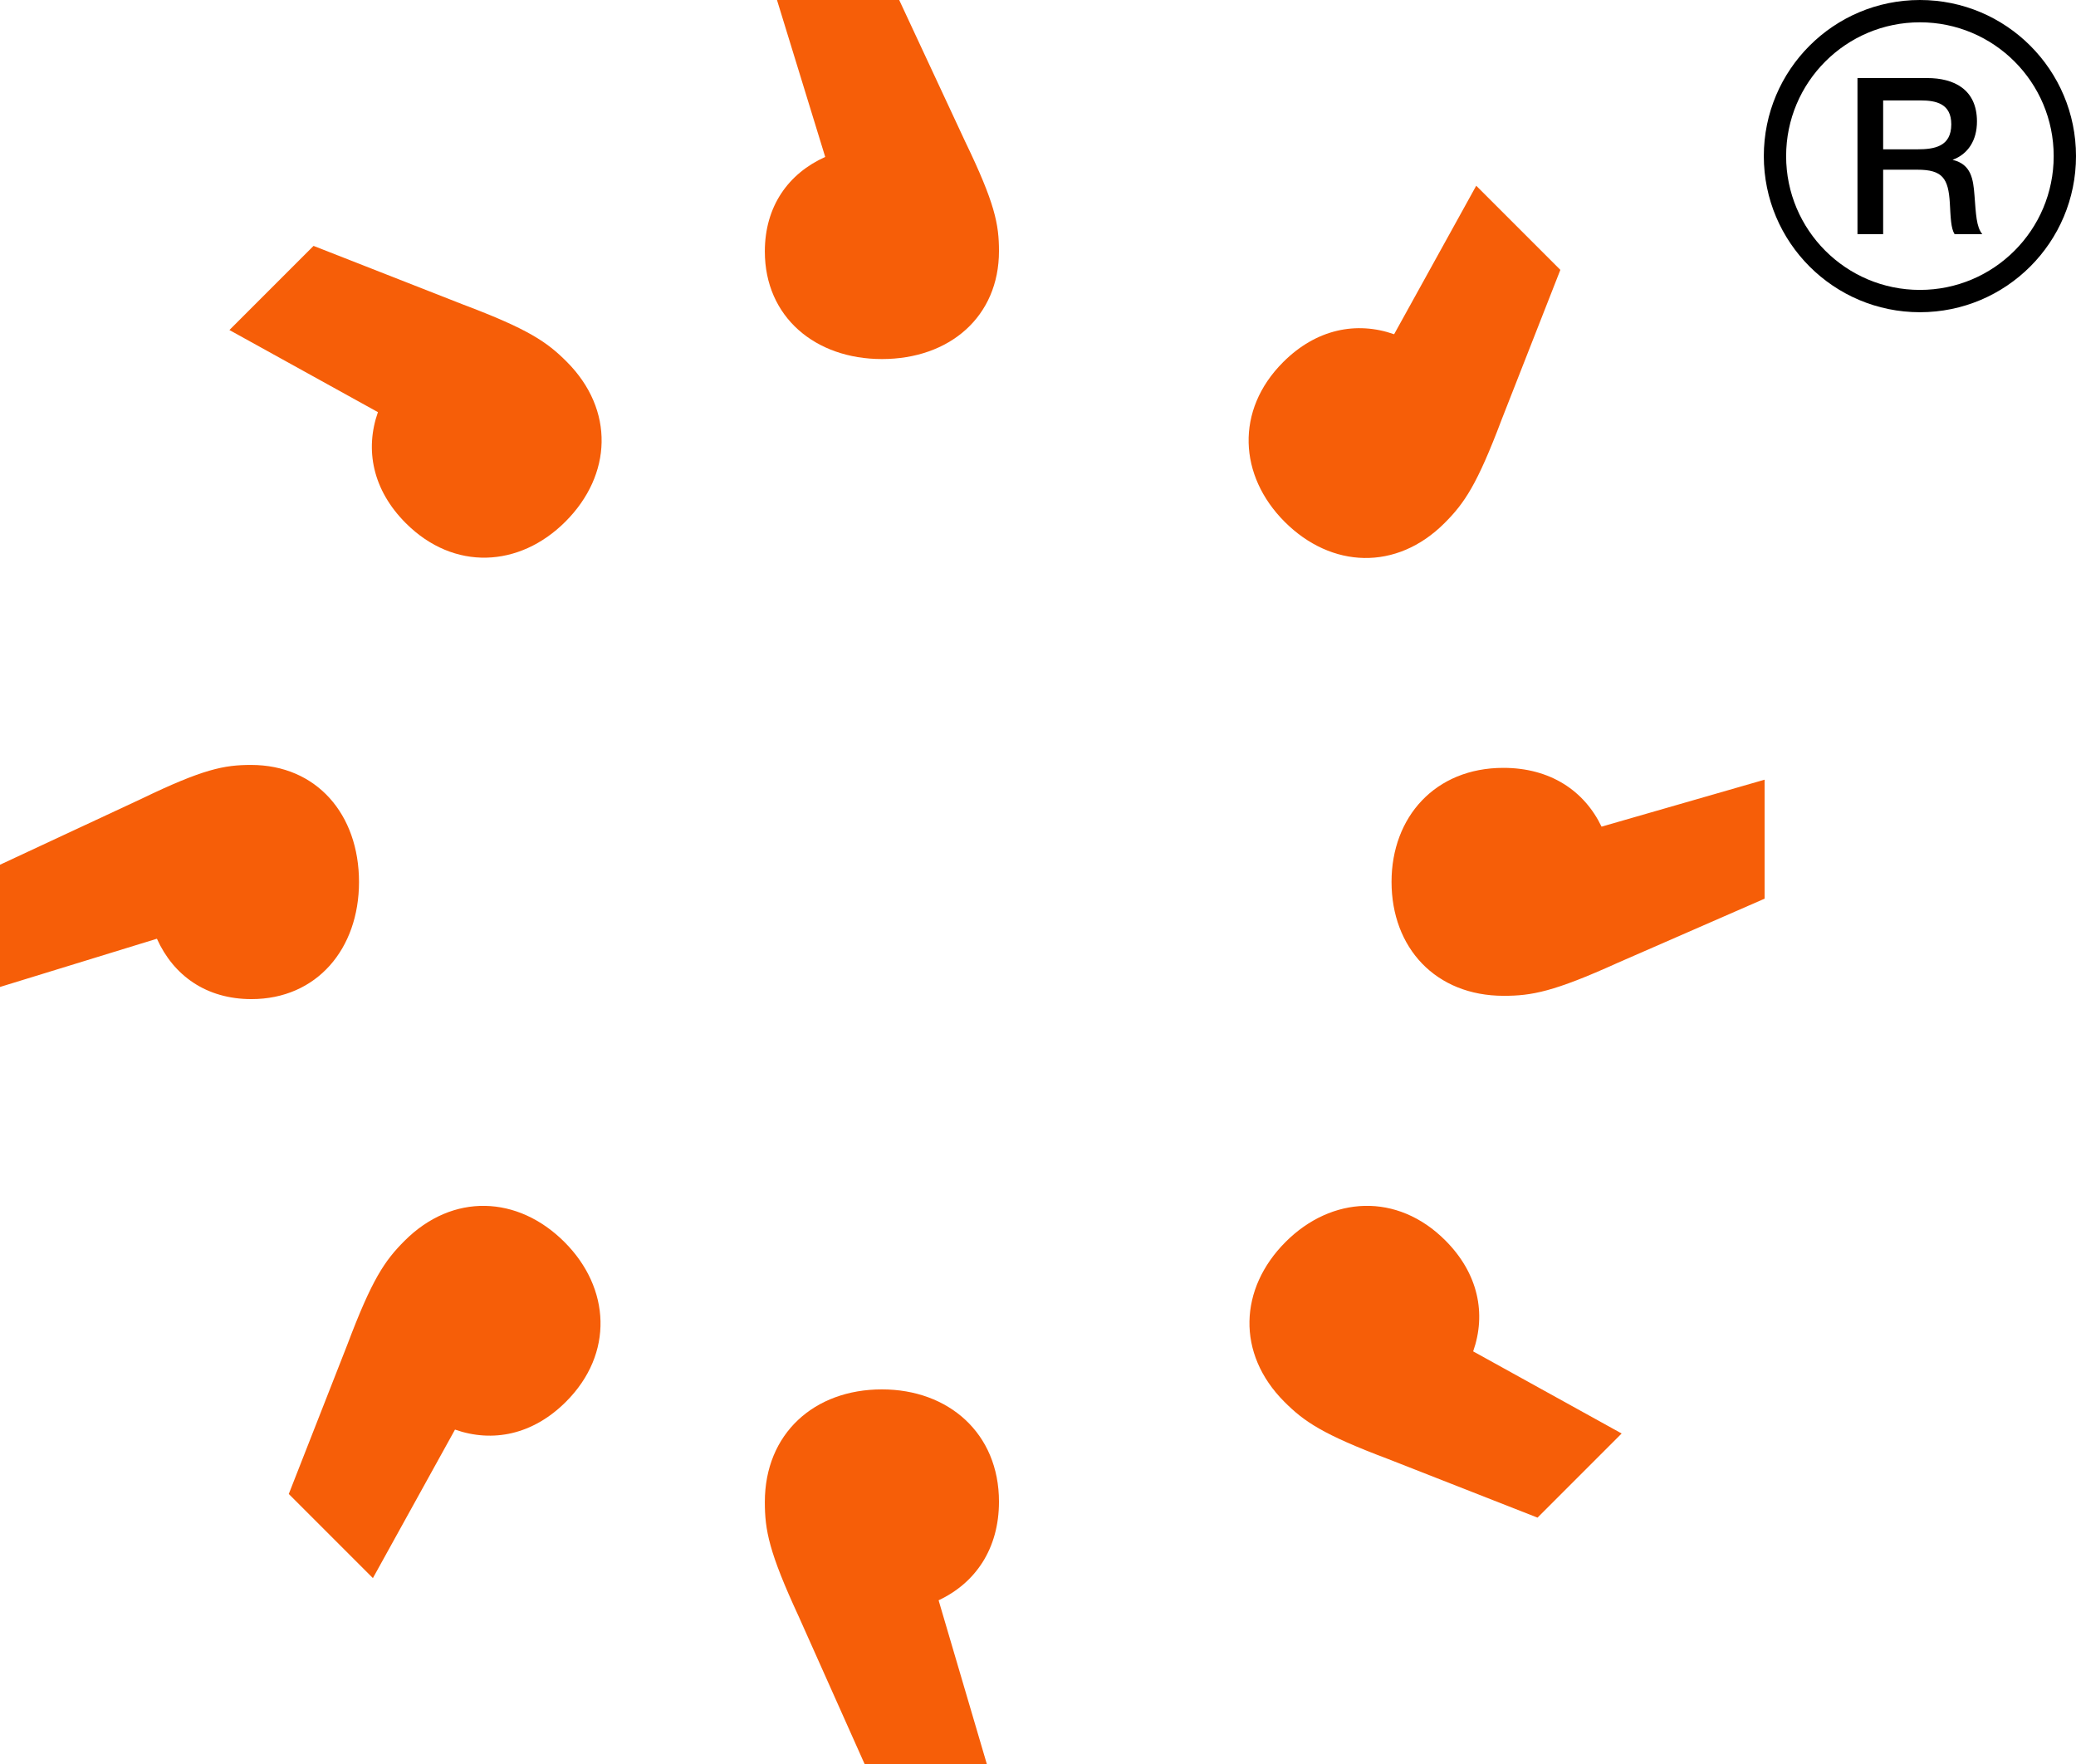 <svg viewBox="0 0 133 113" fill="none" xmlns="http://www.w3.org/2000/svg">
<path d="M64 96.193C64 91.813 60.769 89 56.5 89C52.16 89 49 91.836 49 96.216C49 98.014 49.26 99.421 51.17 103.548L55.392 113L63.222 113L60.132 102.51C62.49 101.403 64 99.213 64 96.193Z" fill="#F65E08"/>
<path d="M49 16.107C49 20.305 52.231 23 56.5 23C60.84 23 64 20.282 64 16.084C64 14.361 63.74 13.014 61.83 9.059L57.608 -2.33555e-07L49.778 -5.19683e-07L52.868 10.053C50.51 11.113 49 13.212 49 16.107Z" fill="#F65E08"/>
<path d="M16.107 64C20.305 64 23 60.769 23 56.5C23 52.16 20.282 49 16.084 49C14.361 49 13.014 49.26 9.059 51.17L1.49387e-06 55.392L3.324e-06 63.222L10.053 60.132C11.113 62.49 13.212 64 16.107 64Z" fill="#F65E08"/>
<path d="M96.313 49.187C91.951 49.187 89.15 52.333 89.15 56.488C89.15 60.713 91.974 63.789 96.336 63.789C98.127 63.789 99.527 63.536 103.637 61.677L113.05 57.567L113.05 49.945L102.604 52.953C101.502 50.657 99.321 49.187 96.313 49.187Z" fill="#F65E08"/>
<path d="M92.593 79.455C89.509 76.37 85.304 76.614 82.365 79.552C79.378 82.539 79.2 86.711 82.284 89.796C83.551 91.062 84.719 91.874 88.941 93.465L98.502 97.215L103.892 91.825L94.379 86.565C95.223 84.163 94.72 81.581 92.593 79.455Z" fill="#F65E08"/>
<path d="M25.998 33.512C29.082 36.596 33.287 36.353 36.225 33.414C39.212 30.427 39.391 26.255 36.306 23.17C35.04 21.904 33.871 21.092 29.65 19.501L20.088 15.751L14.698 21.141L24.212 26.401C23.368 28.804 23.871 31.385 25.998 33.512Z" fill="#F65E08"/>
<path d="M36.261 89.79C39.346 86.706 39.102 82.501 36.164 79.562C33.176 76.575 29.004 76.397 25.92 79.481C24.654 80.748 23.842 81.917 22.251 86.138L18.501 95.7L23.89 101.089L29.15 91.576C31.553 92.42 34.134 91.917 36.261 89.79Z" fill="#F65E08"/>
<path d="M82.205 23.197C79.12 26.281 79.364 30.486 82.302 33.425C85.289 36.412 89.462 36.59 92.546 33.506C93.812 32.239 94.624 31.07 96.215 26.849L99.965 17.287L94.575 11.898L89.315 21.411C86.913 20.567 84.331 21.07 82.205 23.197Z" fill="#F65E08"/>
<path d="M119 5V15H120.645V10.871H122.847C124.453 10.871 124.824 11.433 124.917 13.006C124.97 13.933 124.983 14.621 125.222 15H127C126.615 14.551 126.589 13.708 126.496 12.514C126.416 11.489 126.297 10.52 125.09 10.239C126.085 9.874 126.655 8.989 126.655 7.781C126.655 5.716 125.169 5 123.471 5H119ZM120.645 6.433H123.046C124.041 6.433 125.01 6.643 125.01 7.963C125.01 9.396 123.922 9.565 122.834 9.565H120.645V6.433Z" fill="currentColor"/>
<path fill-rule="evenodd" clip-rule="evenodd" d="M114.429 10C114.429 14.734 118.266 18.571 123 18.571C127.734 18.571 131.571 14.734 131.571 10C131.571 5.266 127.734 1.429 123 1.429C118.266 1.429 114.429 5.266 114.429 10ZM123 0C117.477 0 113 4.477 113 10C113 15.523 117.477 20 123 20C128.523 20 133 15.523 133 10C133 4.477 128.523 0 123 0Z" fill="currentColor"/>
</svg>
